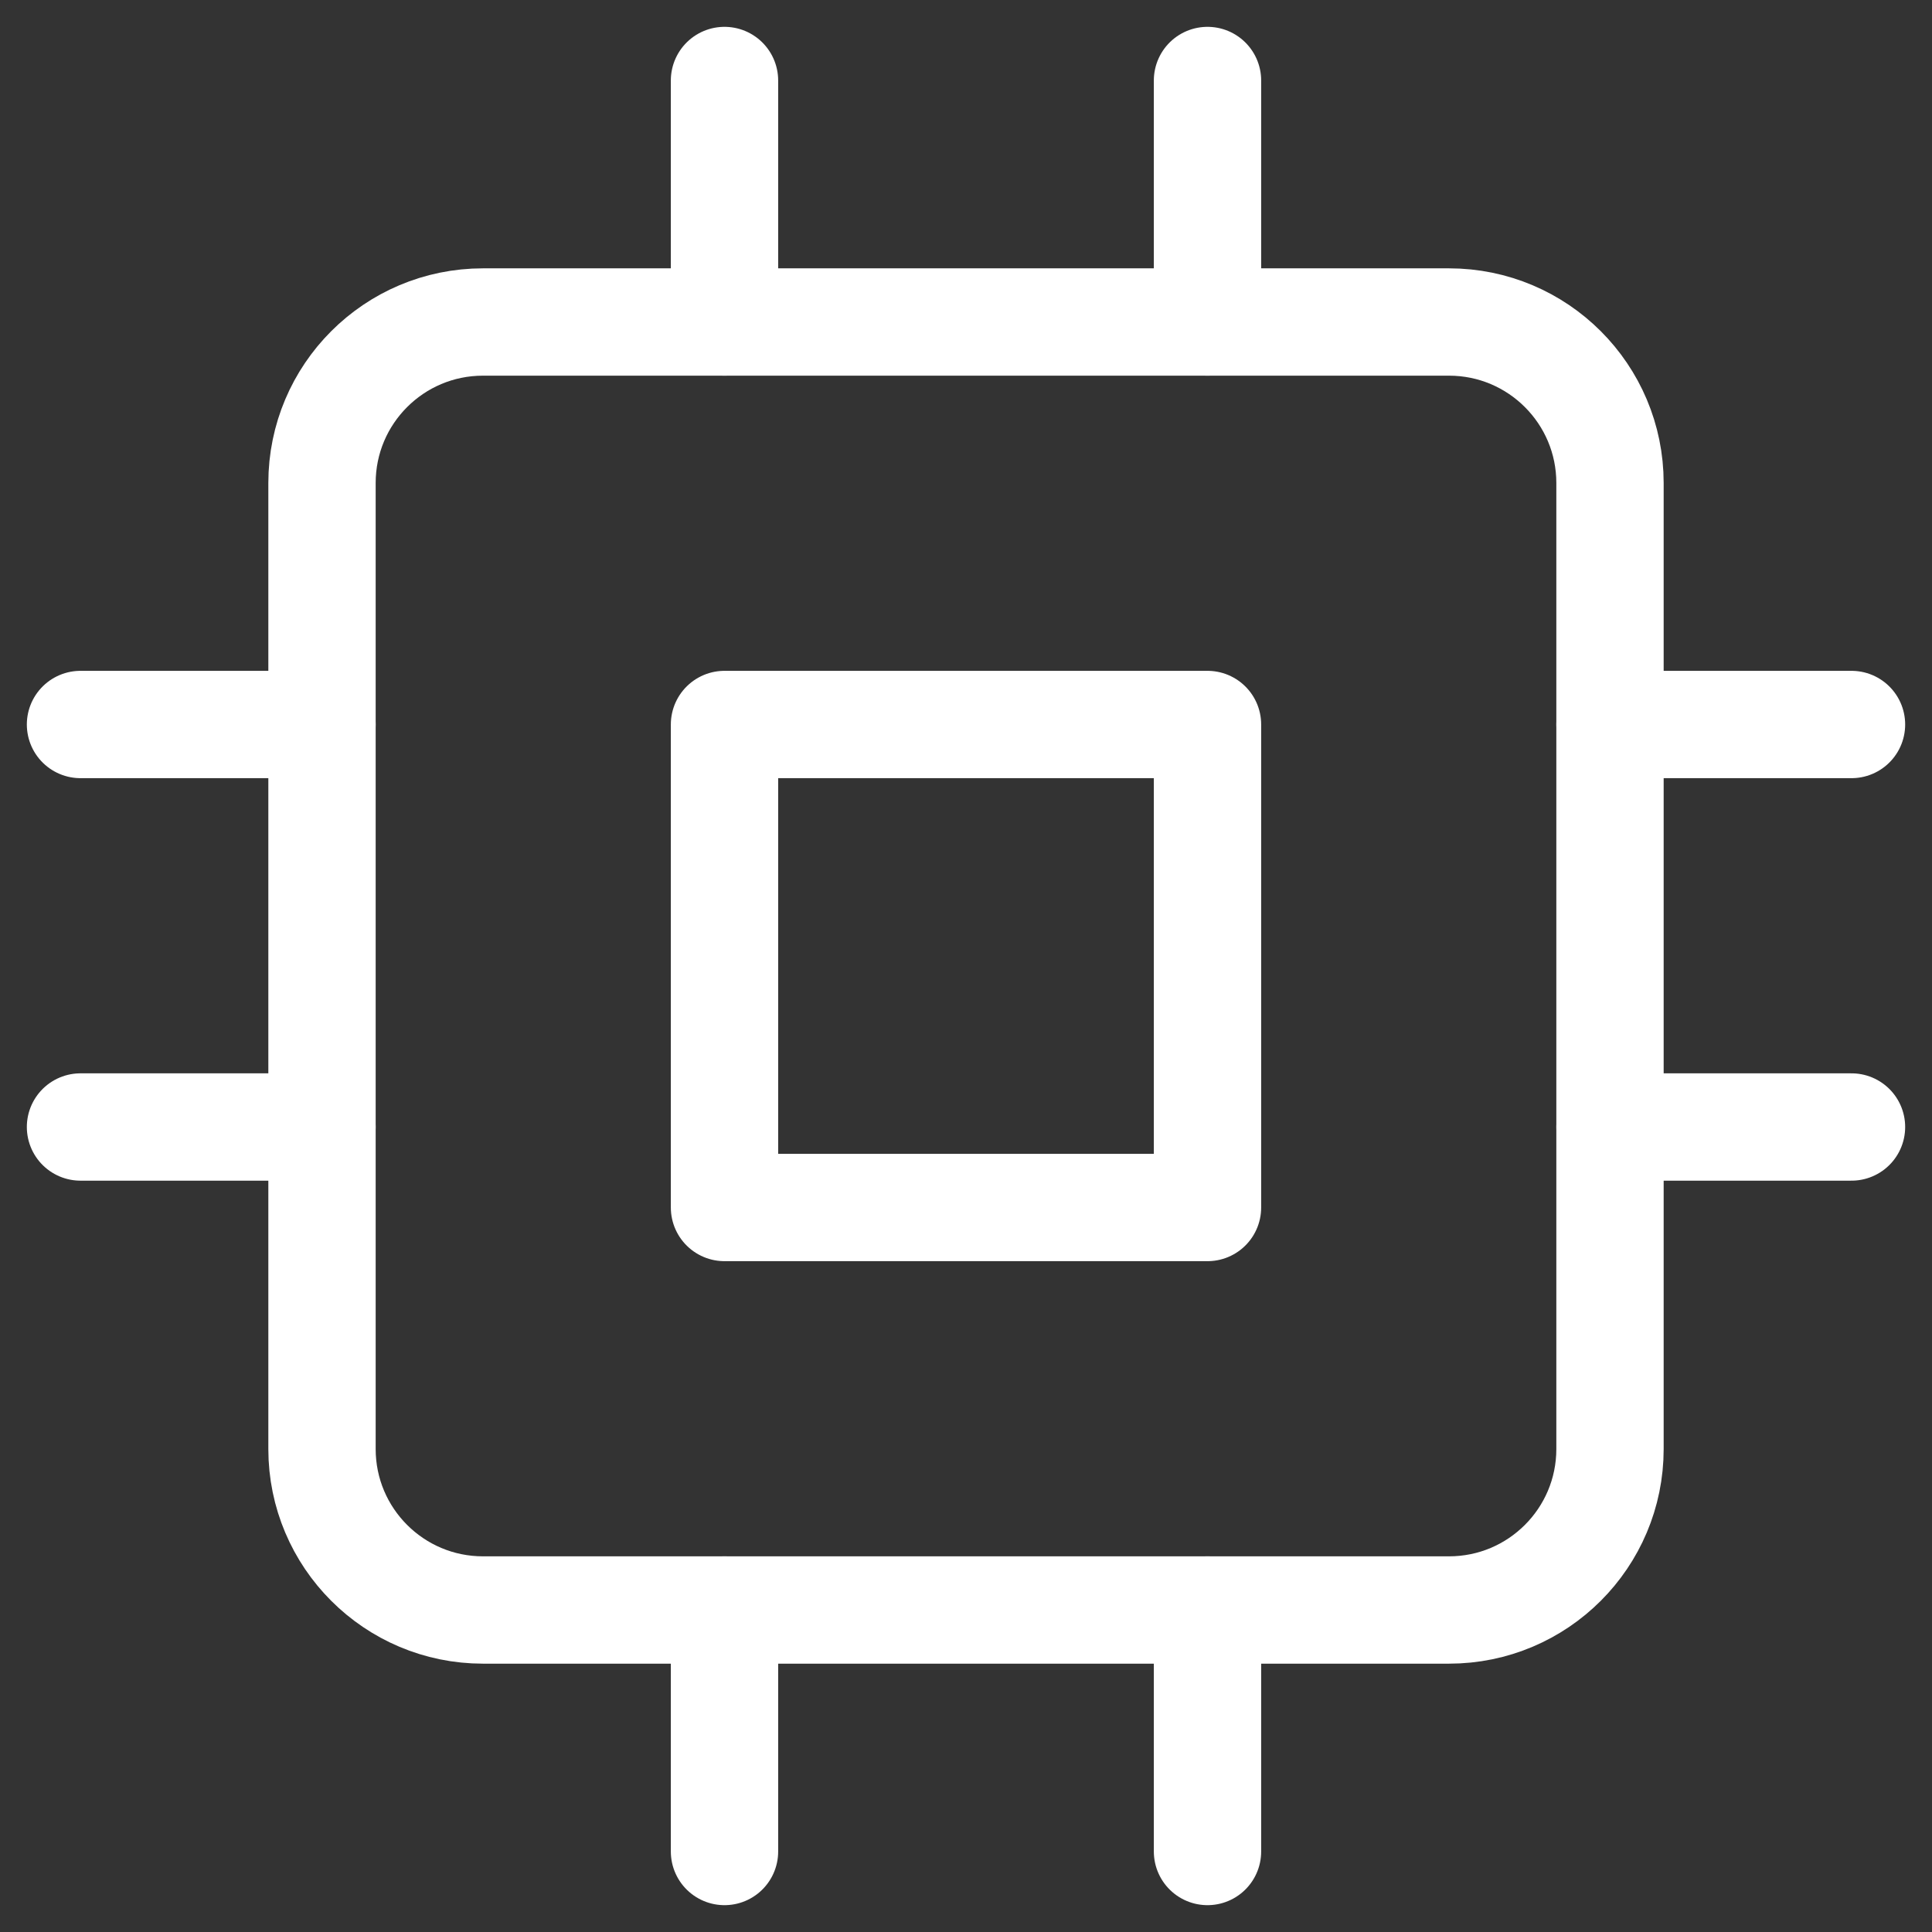 <svg width="72" height="72" viewBox="0 0 72 72" fill="none" xmlns="http://www.w3.org/2000/svg">
<rect x="0" y="0" width="72" height="72" fill="#333333" stroke="none"/>
<path d="M54 12H18C14.686 12 12 14.686 12 18V54C12 57.314 14.686 60 18 60H54C57.314 60 60 57.314 60 54V18C60 14.686 57.314 12 54 12Z" stroke="white" stroke-width="4" stroke-linecap="round" stroke-linejoin="round"/>
<path d="M45 27H27V45H45V27Z" stroke="white" stroke-width="4" stroke-linecap="round" stroke-linejoin="round"/>
<path d="M27 3V12" stroke="white" stroke-width="4" stroke-linecap="round" stroke-linejoin="round"/>
<path d="M45 3V12" stroke="white" stroke-width="4" stroke-linecap="round" stroke-linejoin="round"/>
<path d="M27 60V69" stroke="white" stroke-width="4" stroke-linecap="round" stroke-linejoin="round"/>
<path d="M45 60V69" stroke="white" stroke-width="4" stroke-linecap="round" stroke-linejoin="round"/>
<path d="M60 27H69" stroke="white" stroke-width="4" stroke-linecap="round" stroke-linejoin="round"/>
<path d="M60 42H69" stroke="white" stroke-width="4" stroke-linecap="round" stroke-linejoin="round"/>
<path d="M3 27H12" stroke="white" stroke-width="4" stroke-linecap="round" stroke-linejoin="round"/>
<path d="M3 42H12" stroke="white" stroke-width="4" stroke-linecap="round" stroke-linejoin="round"/>
</svg>
